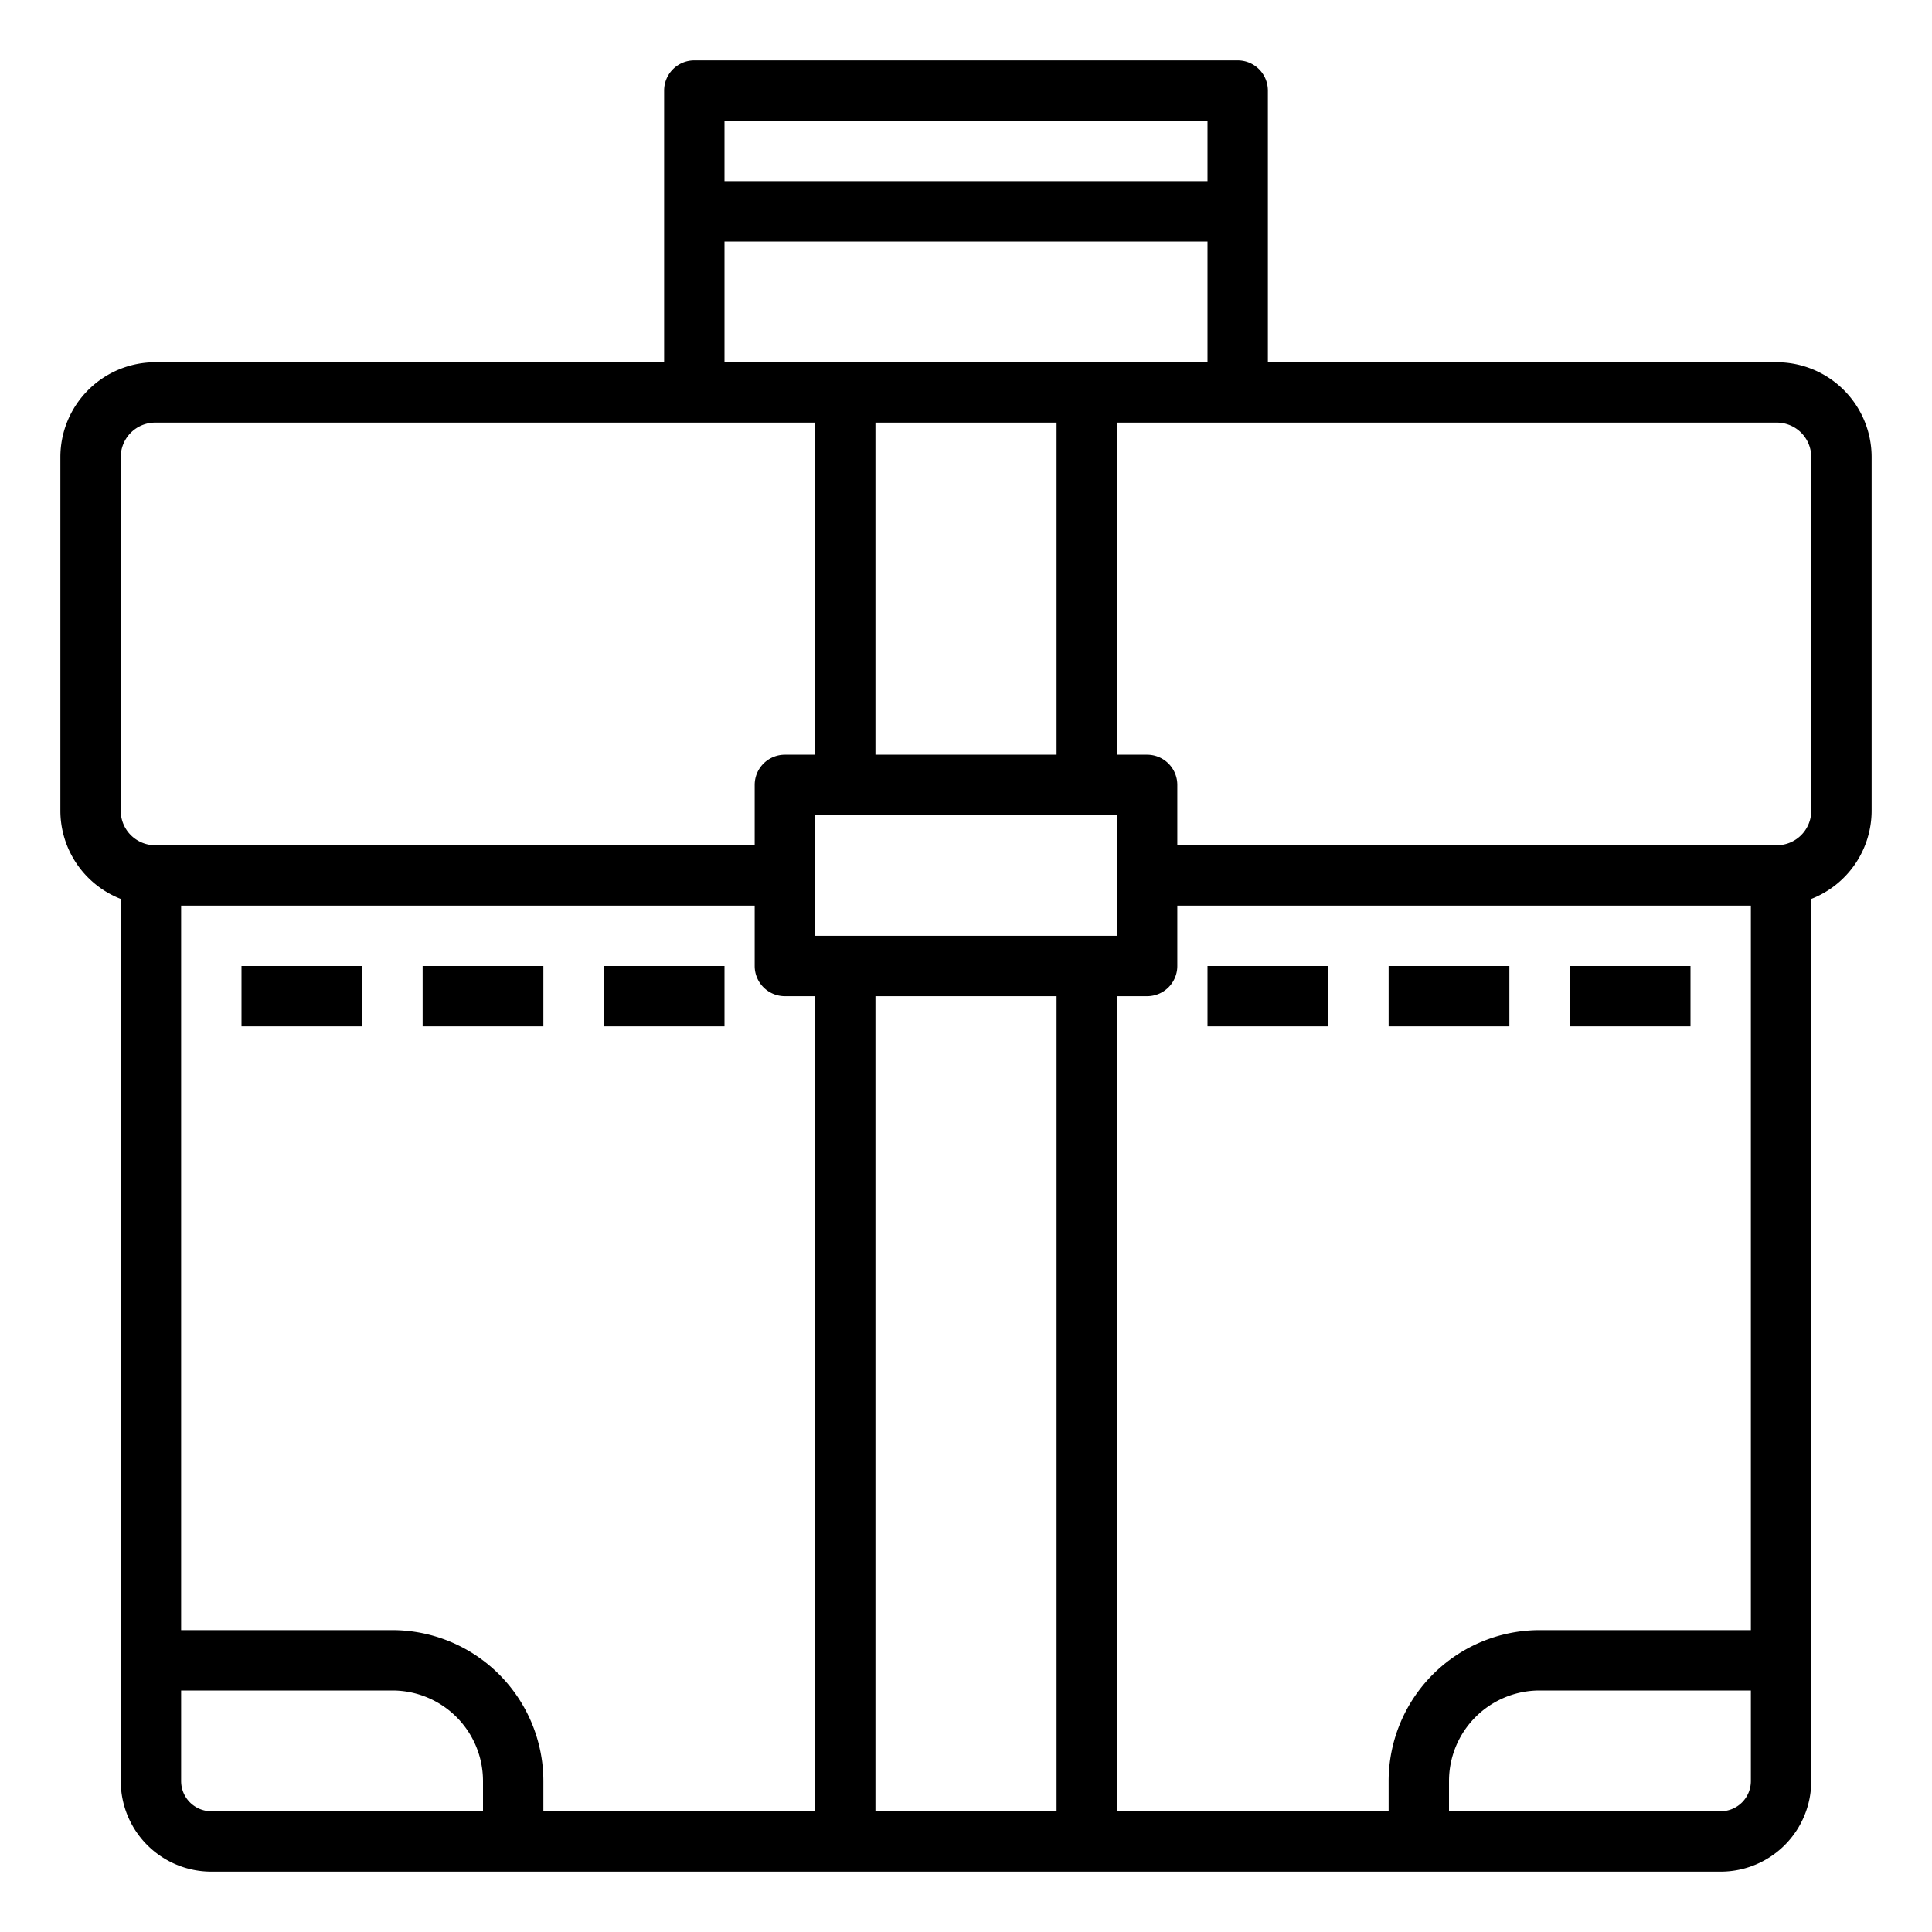 <svg xmlns="http://www.w3.org/2000/svg" viewBox="0 0 64 64" x="0px" y="0px"><g data-name="Office Bag"><path d="M58.86,12H42V3a1,1,0,0,0-1-1H23a1,1,0,0,0-1,1v9H5.14A3.143,3.143,0,0,0,2,15.14V26.86a3.139,3.139,0,0,0,2,2.918V59a3,3,0,0,0,3,3H57a3,3,0,0,0,3-3V29.778a3.139,3.139,0,0,0,2-2.918V15.14A3.143,3.143,0,0,0,58.86,12ZM40,4V6H24V4ZM24,8H40v4H24ZM58,54H51a5.006,5.006,0,0,0-5,5v1H37V33h1a1,1,0,0,0,1-1V30H58ZM37,31H27V27H37v4ZM13,54H6V30H25v2a1,1,0,0,0,1,1h1V60H18V59A5.006,5.006,0,0,0,13,54ZM35,25H29V14h6ZM4,15.14A1.141,1.141,0,0,1,5.14,14H27V25H26a1,1,0,0,0-1,1v2H5.14A1.141,1.141,0,0,1,4,26.86ZM7,60a1,1,0,0,1-1-1V56h7a3,3,0,0,1,3,3v1Zm22,0V33h6V60Zm29-1a1,1,0,0,1-1,1H48V59a3,3,0,0,1,3-3h7Zm2-32.14A1.141,1.141,0,0,1,58.86,28H39V26a1,1,0,0,0-1-1H37V14H58.86A1.141,1.141,0,0,1,60,15.14Z"></path><rect x="40" y="32" width="4" height="2"></rect><rect x="46" y="32" width="4" height="2"></rect><rect x="52" y="32" width="4" height="2"></rect><rect x="20" y="32" width="4" height="2"></rect><rect x="14" y="32" width="4" height="2"></rect><rect x="8" y="32" width="4" height="2"></rect></g></svg>